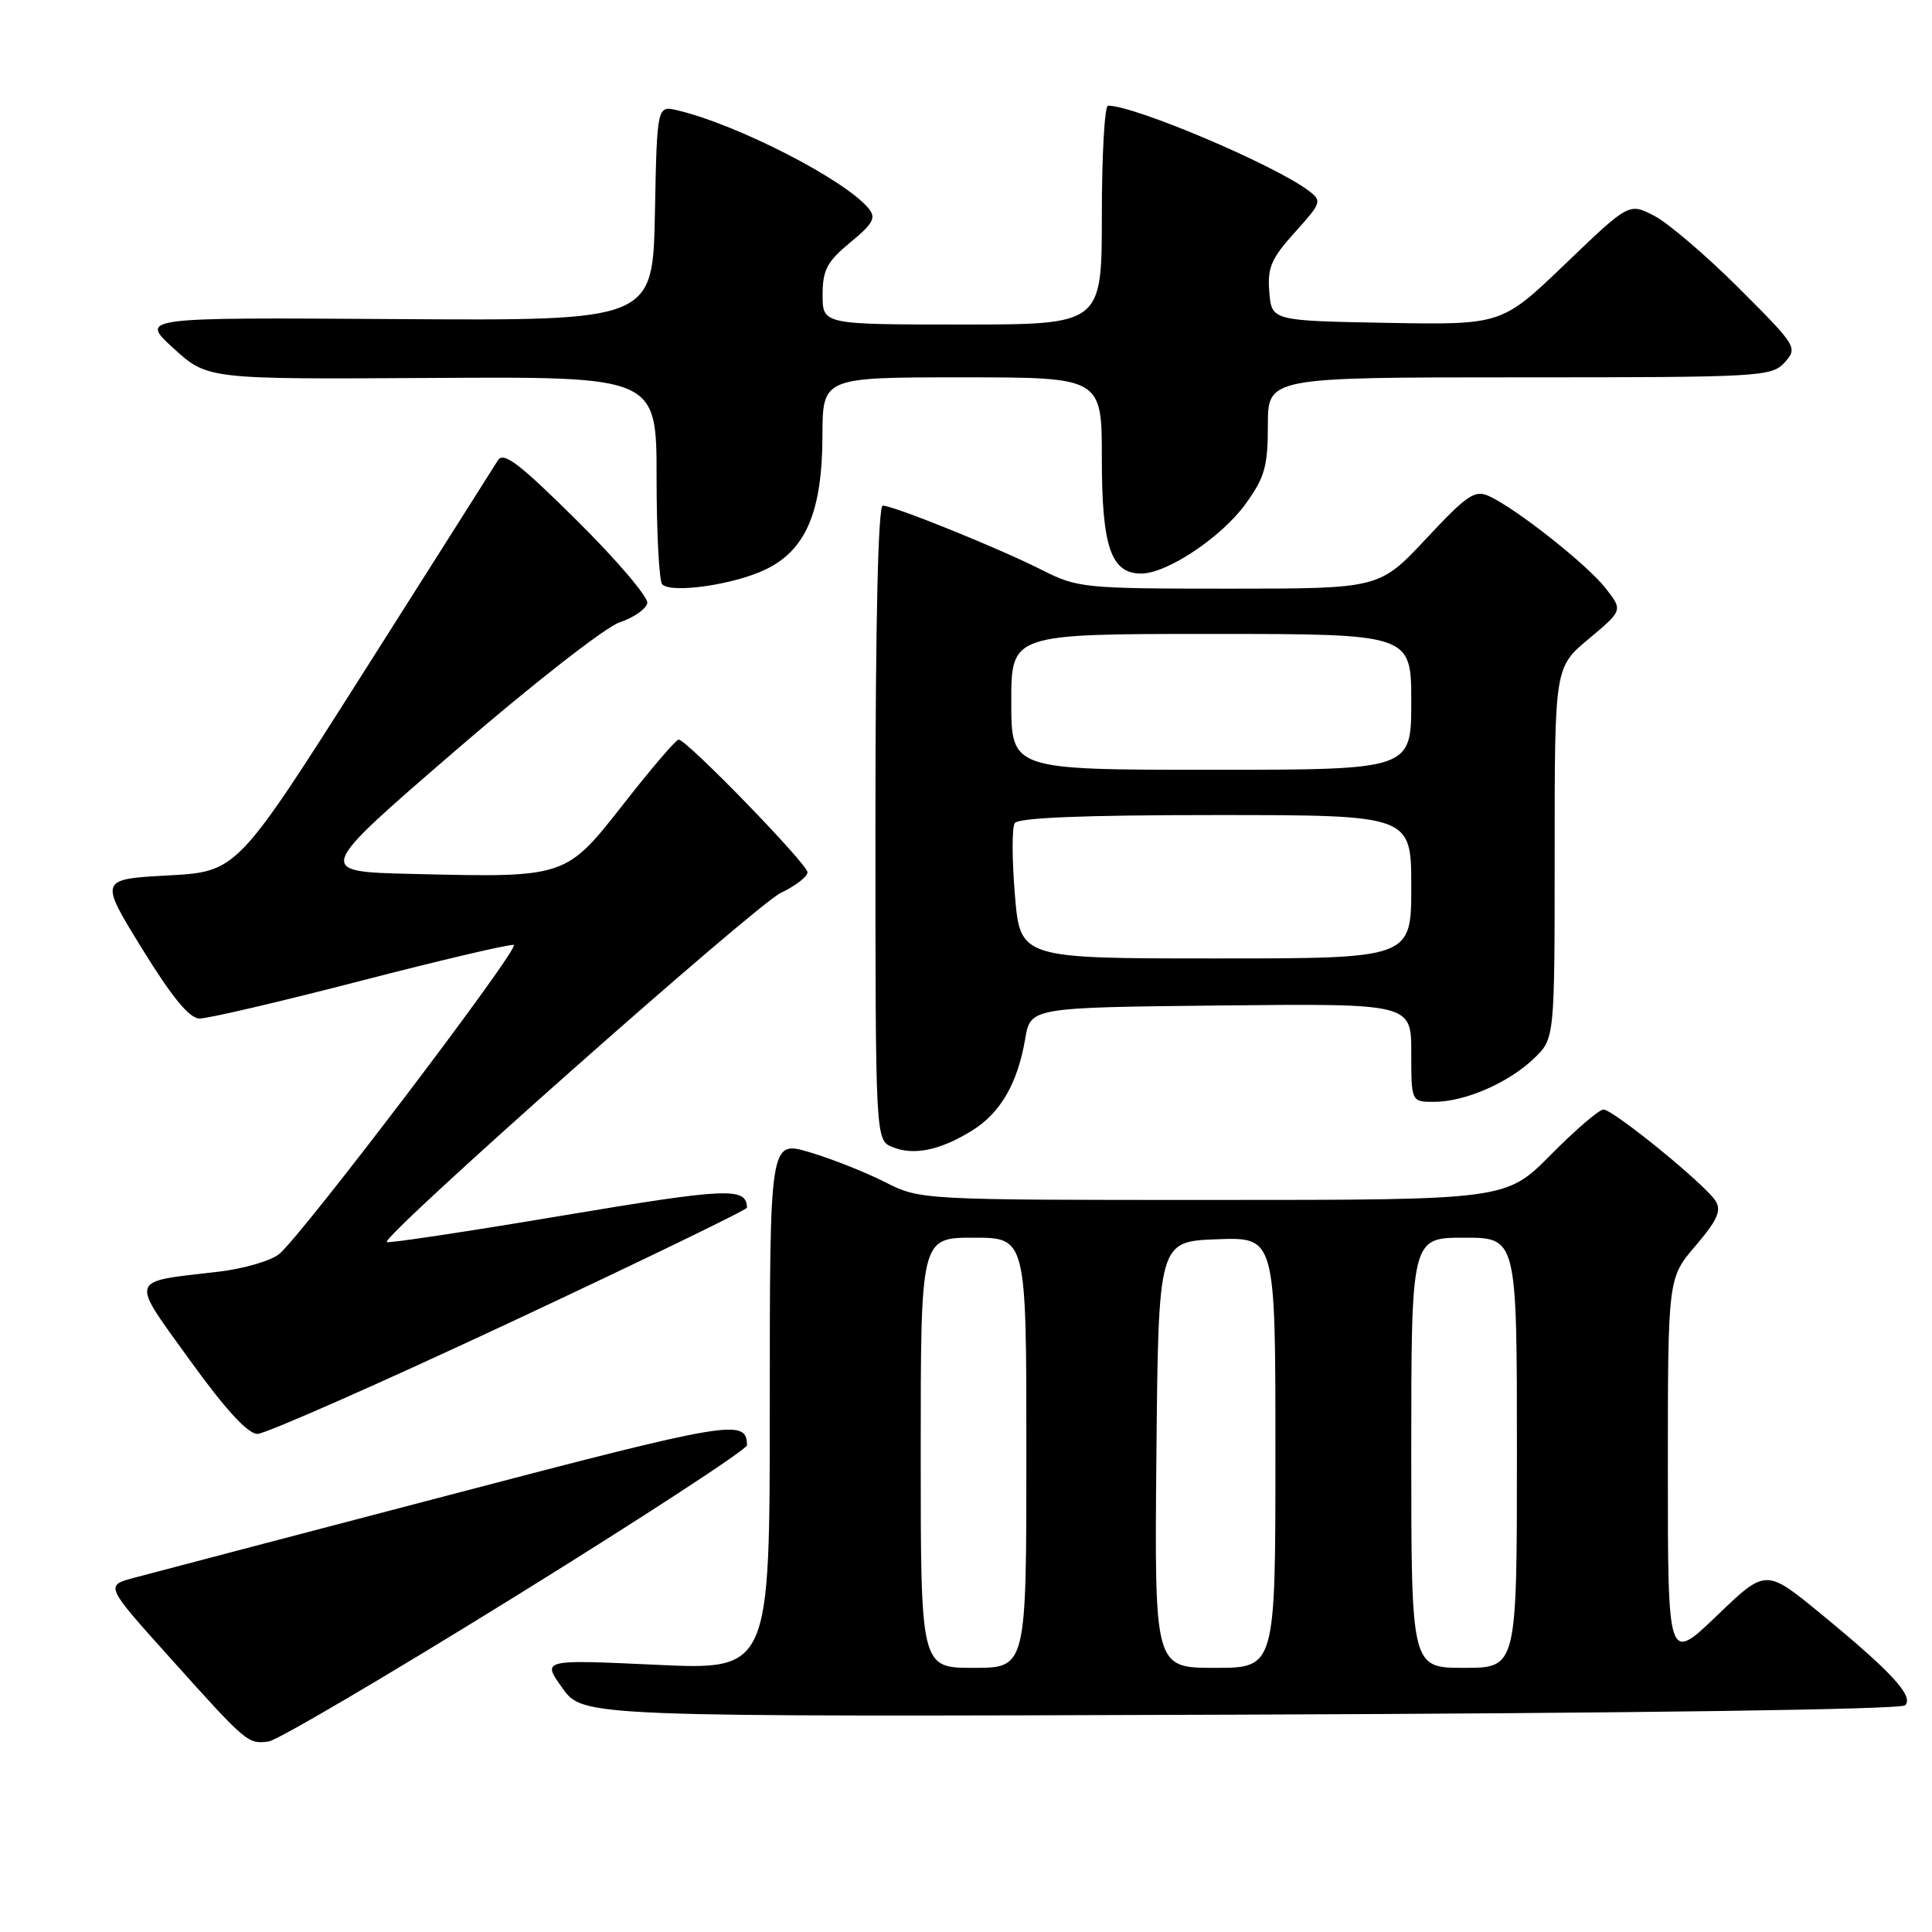 <?xml version="1.0" encoding="UTF-8" standalone="no"?>
<!DOCTYPE svg PUBLIC "-//W3C//DTD SVG 1.1//EN" "http://www.w3.org/Graphics/SVG/1.1/DTD/svg11.dtd" >
<svg xmlns="http://www.w3.org/2000/svg" xmlns:xlink="http://www.w3.org/1999/xlink" version="1.1" viewBox="0 0 256 256">
 <g >
 <path fill="currentColor"
d=" M 68.33 211.50 C 85.19 201.05 98.98 192.05 98.98 191.50 C 98.94 187.95 96.97 188.28 59.49 198.11 C 38.59 203.58 19.80 208.52 17.71 209.08 C 13.93 210.10 13.93 210.10 22.65 219.80 C 32.73 231.02 32.83 231.10 35.58 230.76 C 36.73 230.62 51.46 221.95 68.33 211.50 Z  M 252.44 225.96 C 253.63 224.77 250.63 221.52 241.24 213.81 C 233.98 207.85 233.98 207.85 227.49 214.09 C 221.00 220.32 221.00 220.32 221.00 194.84 C 221.00 169.36 221.00 169.36 224.67 165.07 C 227.54 161.71 228.13 160.42 227.33 159.14 C 226.00 156.99 213.80 147.05 212.47 147.02 C 211.90 147.01 208.77 149.70 205.50 153.00 C 199.56 159.00 199.56 159.00 160.75 159.00 C 121.93 159.00 121.93 159.00 117.22 156.61 C 114.62 155.30 110.14 153.52 107.25 152.67 C 102.00 151.11 102.00 151.11 102.00 186.20 C 102.00 221.30 102.00 221.30 86.90 220.59 C 71.79 219.89 71.79 219.89 74.53 223.69 C 77.26 227.50 77.26 227.50 164.38 227.20 C 216.50 227.01 251.88 226.52 252.44 225.96 Z  M 67.51 175.27 C 84.83 167.16 98.99 160.30 98.98 160.02 C 98.90 157.29 96.50 157.39 74.54 161.07 C 61.92 163.19 51.44 164.77 51.25 164.58 C 50.52 163.85 100.10 119.92 103.45 118.32 C 105.40 117.39 107.00 116.16 107.00 115.59 C 107.00 114.49 90.99 98.00 89.92 98.00 C 89.58 98.00 86.33 101.79 82.70 106.43 C 74.93 116.34 75.10 116.29 54.64 115.80 C 41.77 115.50 41.77 115.50 60.23 99.56 C 70.39 90.78 80.21 83.10 82.09 82.47 C 83.97 81.84 85.62 80.69 85.77 79.91 C 85.92 79.14 81.74 74.22 76.47 69.00 C 68.80 61.39 66.71 59.80 65.97 61.00 C 65.46 61.83 57.48 74.42 48.23 89.00 C 31.41 115.50 31.41 115.50 22.28 116.00 C 13.15 116.50 13.15 116.50 18.83 125.71 C 22.78 132.13 25.09 134.94 26.44 134.96 C 27.51 134.98 37.14 132.73 47.83 129.96 C 58.53 127.19 67.64 125.06 68.08 125.21 C 68.98 125.54 40.10 163.59 37.01 166.15 C 35.92 167.06 32.28 168.12 28.93 168.51 C 16.94 169.90 17.17 169.16 25.17 180.25 C 29.83 186.72 32.84 190.00 34.11 190.00 C 35.16 190.00 50.19 183.37 67.51 175.27 Z  M 128.77 149.83 C 132.56 147.49 134.83 143.58 135.84 137.67 C 136.55 133.50 136.55 133.50 161.78 133.23 C 187.00 132.97 187.00 132.97 187.00 139.48 C 187.00 146.00 187.00 146.00 190.03 146.00 C 194.09 146.00 199.88 143.49 203.25 140.26 C 206.00 137.63 206.00 137.63 206.00 113.02 C 206.00 88.42 206.00 88.42 210.52 84.65 C 215.04 80.87 215.04 80.87 212.75 77.94 C 210.30 74.81 200.94 67.41 197.33 65.75 C 195.42 64.87 194.42 65.55 188.97 71.38 C 182.77 78.00 182.77 78.00 162.85 78.00 C 143.62 78.00 142.77 77.91 138.03 75.51 C 132.36 72.64 118.41 67.00 116.97 67.00 C 116.36 67.00 116.00 82.43 116.00 109.03 C 116.00 151.06 116.00 151.06 118.25 151.99 C 121.06 153.15 124.55 152.43 128.77 149.83 Z  M 101.38 75.49 C 106.77 72.93 108.95 67.84 108.98 57.75 C 109.00 50.00 109.00 50.00 127.50 50.00 C 146.00 50.00 146.00 50.00 146.00 60.78 C 146.00 72.46 147.21 76.00 151.22 76.00 C 154.63 76.00 161.86 71.18 165.04 66.78 C 167.58 63.28 168.00 61.80 168.00 56.35 C 168.00 50.00 168.00 50.00 201.35 50.00 C 233.32 50.00 234.76 49.92 236.48 48.02 C 238.23 46.08 238.09 45.85 230.39 38.16 C 226.05 33.83 221.00 29.52 219.17 28.58 C 215.85 26.87 215.85 26.87 207.42 34.96 C 198.99 43.05 198.99 43.05 183.75 42.78 C 168.50 42.50 168.50 42.50 168.19 38.69 C 167.92 35.48 168.45 34.24 171.58 30.78 C 175.13 26.85 175.20 26.62 173.39 25.26 C 168.81 21.82 150.36 14.00 146.82 14.00 C 146.37 14.00 146.00 20.52 146.00 28.50 C 146.00 43.00 146.00 43.00 127.50 43.00 C 109.00 43.00 109.00 43.00 109.00 39.07 C 109.00 35.77 109.58 34.67 112.67 32.12 C 115.72 29.61 116.12 28.85 115.09 27.61 C 111.92 23.79 97.73 16.51 89.78 14.62 C 87.06 13.98 87.06 13.98 86.78 28.24 C 86.50 42.50 86.50 42.50 52.50 42.28 C 18.50 42.06 18.50 42.06 23.00 46.16 C 27.50 50.26 27.50 50.26 57.25 50.08 C 87.00 49.90 87.00 49.90 87.00 63.28 C 87.00 70.64 87.34 77.01 87.75 77.43 C 88.96 78.66 97.17 77.49 101.38 75.49 Z  M 122.00 192.50 C 122.00 164.00 122.00 164.00 129.00 164.00 C 136.00 164.00 136.00 164.00 136.00 192.50 C 136.00 221.00 136.00 221.00 129.00 221.00 C 122.00 221.00 122.00 221.00 122.00 192.50 Z  M 153.23 192.75 C 153.50 164.50 153.50 164.50 161.25 164.21 C 169.00 163.92 169.00 163.92 169.00 192.46 C 169.00 221.00 169.00 221.00 160.98 221.00 C 152.97 221.00 152.97 221.00 153.23 192.75 Z  M 187.00 192.50 C 187.00 164.00 187.00 164.00 194.00 164.00 C 201.00 164.00 201.00 164.00 201.00 192.50 C 201.00 221.00 201.00 221.00 194.00 221.00 C 187.00 221.00 187.00 221.00 187.00 192.50 Z  M 134.48 118.58 C 134.09 113.96 134.08 109.68 134.45 109.08 C 134.90 108.35 143.50 108.00 161.06 108.00 C 187.00 108.00 187.00 108.00 187.00 117.50 C 187.00 127.00 187.00 127.00 161.09 127.00 C 135.18 127.00 135.18 127.00 134.48 118.58 Z  M 134.00 93.00 C 134.00 84.00 134.00 84.00 160.50 84.00 C 187.00 84.00 187.00 84.00 187.00 93.00 C 187.00 102.00 187.00 102.00 160.50 102.00 C 134.00 102.00 134.00 102.00 134.00 93.00 Z "/>
</g>
</svg>
